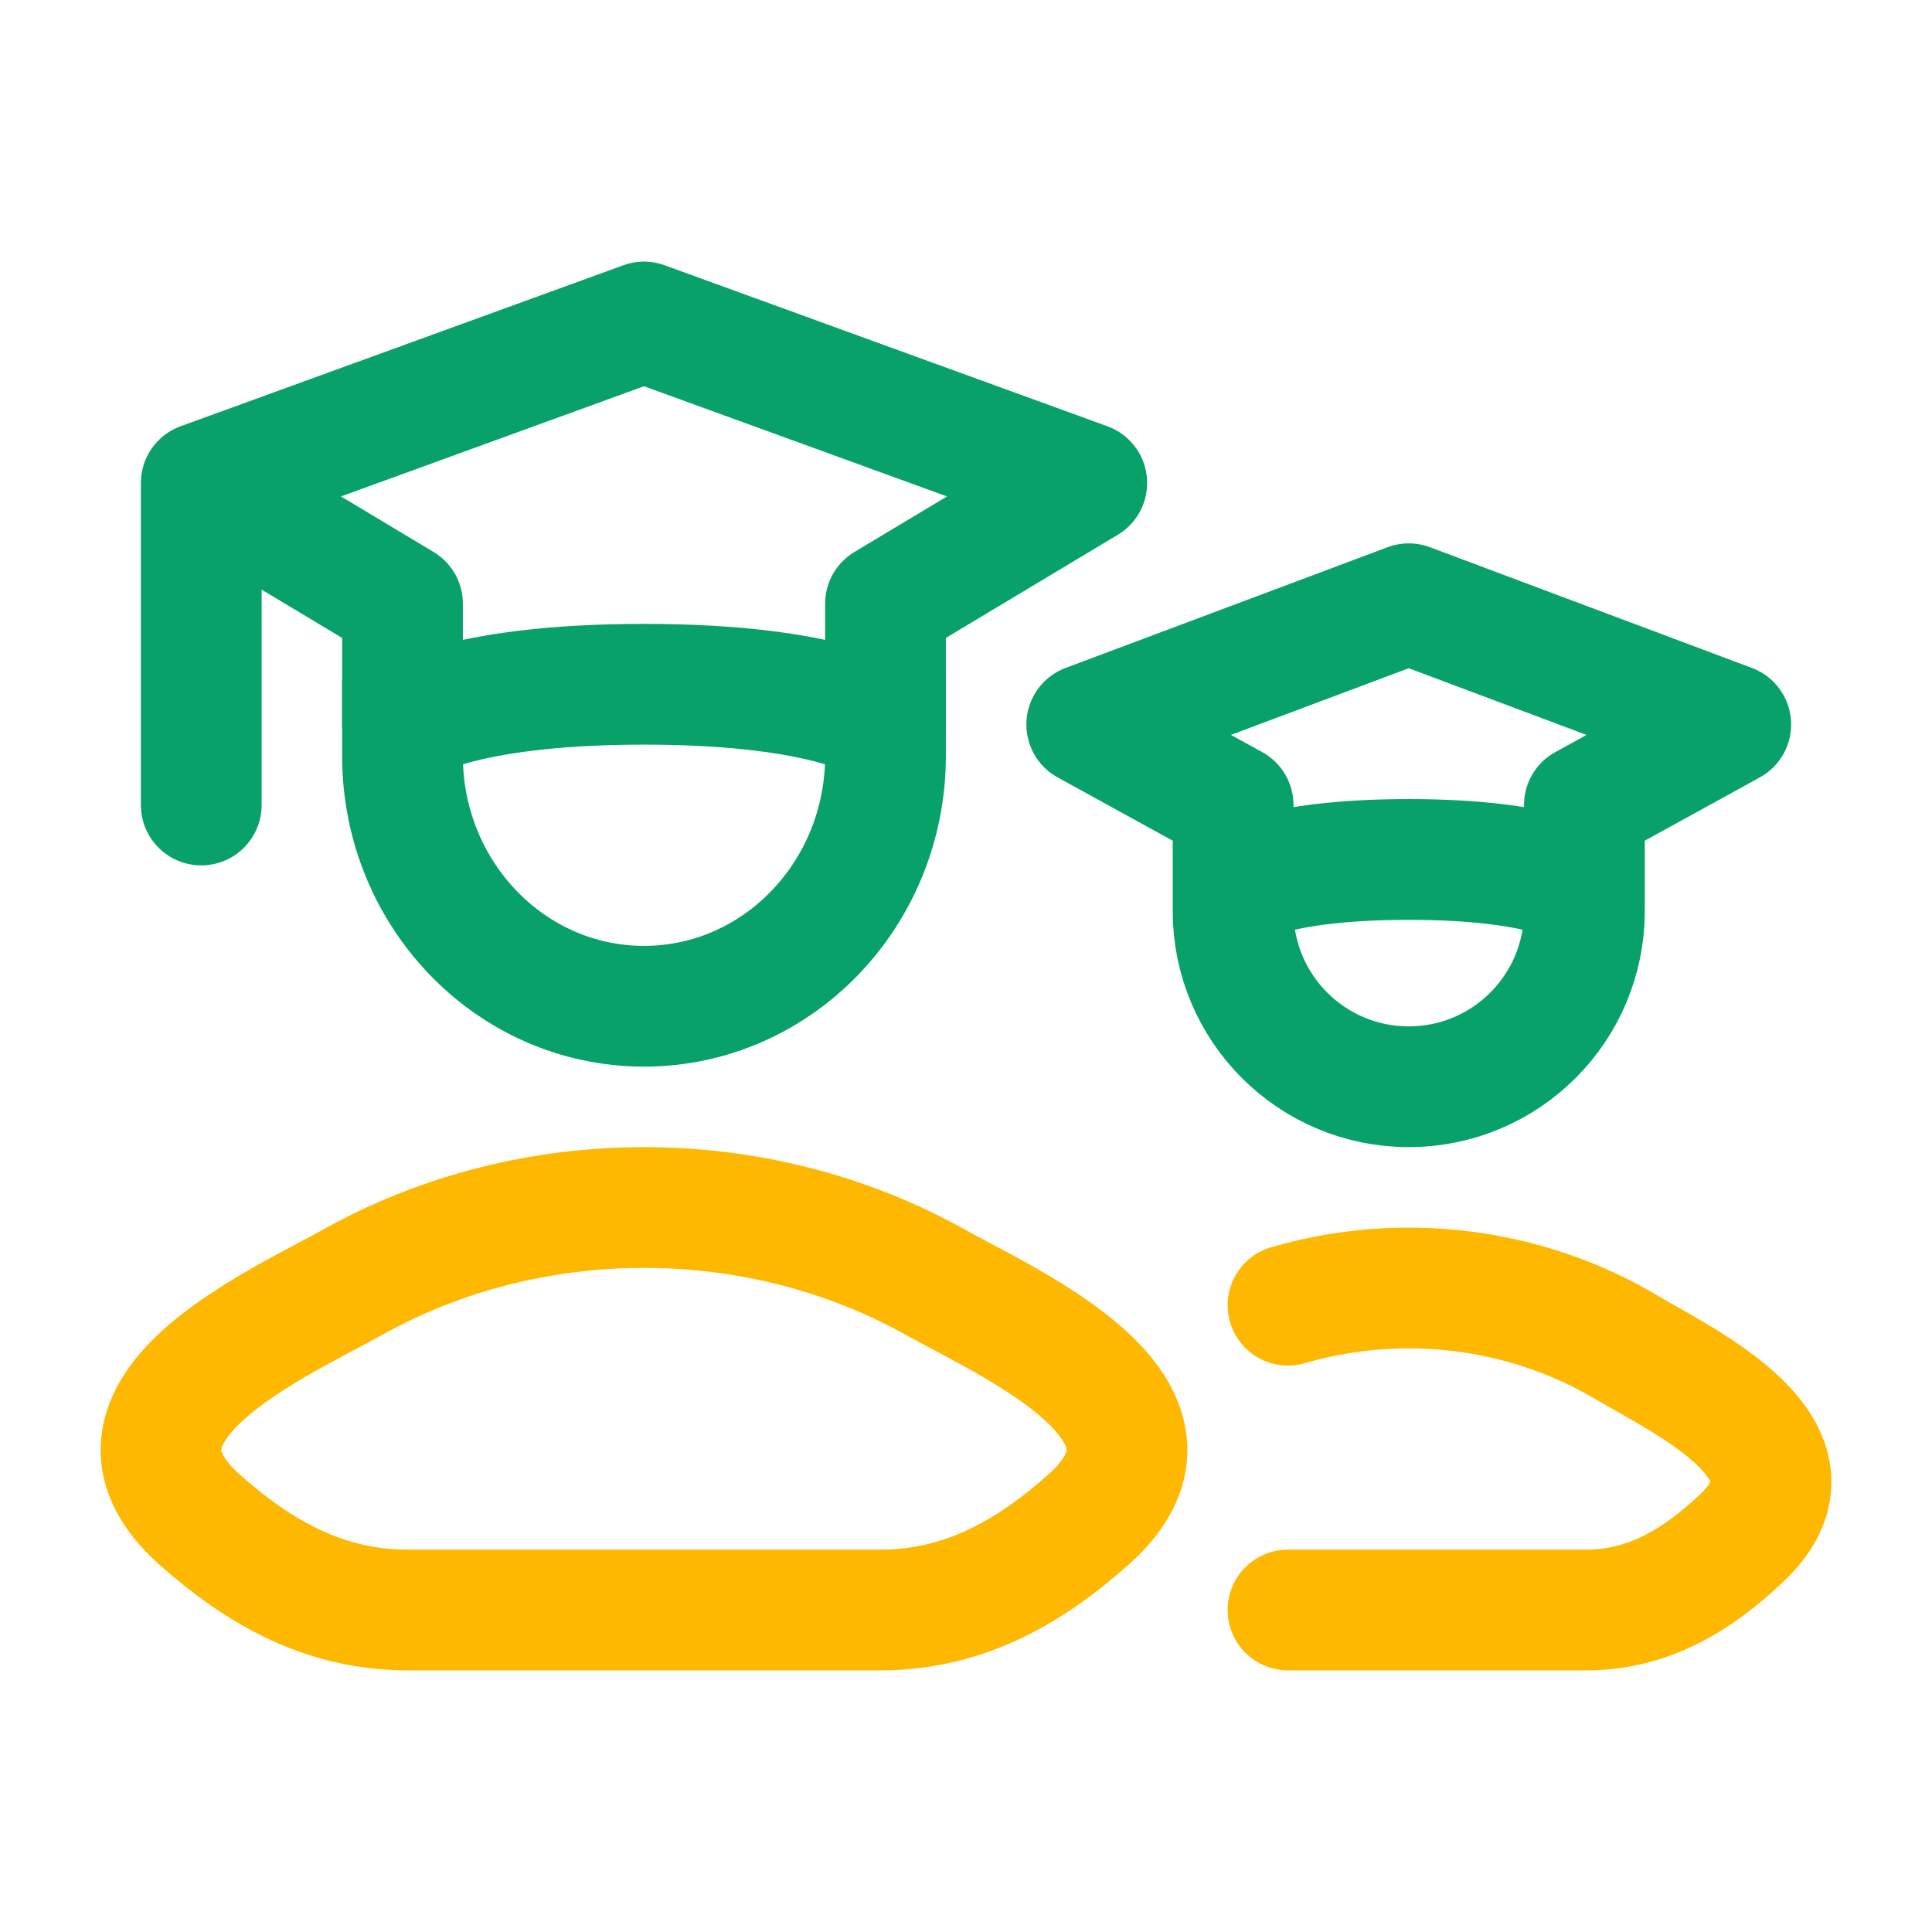 <svg width="48" height="48" viewBox="0 0 48 48" fill="none" xmlns="http://www.w3.org/2000/svg">
<path d="M5 12L16 8L27 12L22 15V18C22 18 20.667 17 16 17C11.333 17 10 18 10 18V15L5 12ZM5 12V20" stroke="#07A169" stroke-width="3" stroke-linecap="round" stroke-linejoin="round"/>
<path d="M22 17V18.778C22 22.214 19.314 25 16 25C12.686 25 10 22.214 10 18.778V17" stroke="#07A169" stroke-width="3" stroke-linecap="round" stroke-linejoin="round"/>
<path d="M30.636 22.059C30.636 22.059 31.606 21.353 35 21.353C38.394 21.353 39.364 22.059 39.364 22.059M30.636 22.059V20L27 18L35 15L43 18L39.364 20V22.059M30.636 22.059V22.636C30.636 25.046 32.59 27 35 27C37.41 27 39.364 25.046 39.364 22.636V22.059" stroke="#07A169" stroke-width="3" stroke-linecap="round" stroke-linejoin="round"/>
<path d="M8.77 31.852C6.884 32.905 1.938 35.055 4.95 37.746C6.422 39.06 8.061 40 10.121 40H21.879C23.939 40 25.578 39.06 27.05 37.746C30.062 35.055 25.116 32.905 23.23 31.852C18.806 29.383 13.194 29.383 8.77 31.852Z" stroke="#FFB800" stroke-width="3" stroke-linecap="round" stroke-linejoin="round"/>
<path d="M32 40H39.41C40.955 40 42.184 39.248 43.288 38.197C45.547 36.044 41.838 34.324 40.423 33.482C37.872 31.963 34.794 31.612 32 32.428" stroke="#FFB800" stroke-width="3" stroke-linecap="round" stroke-linejoin="round"/>
</svg>
